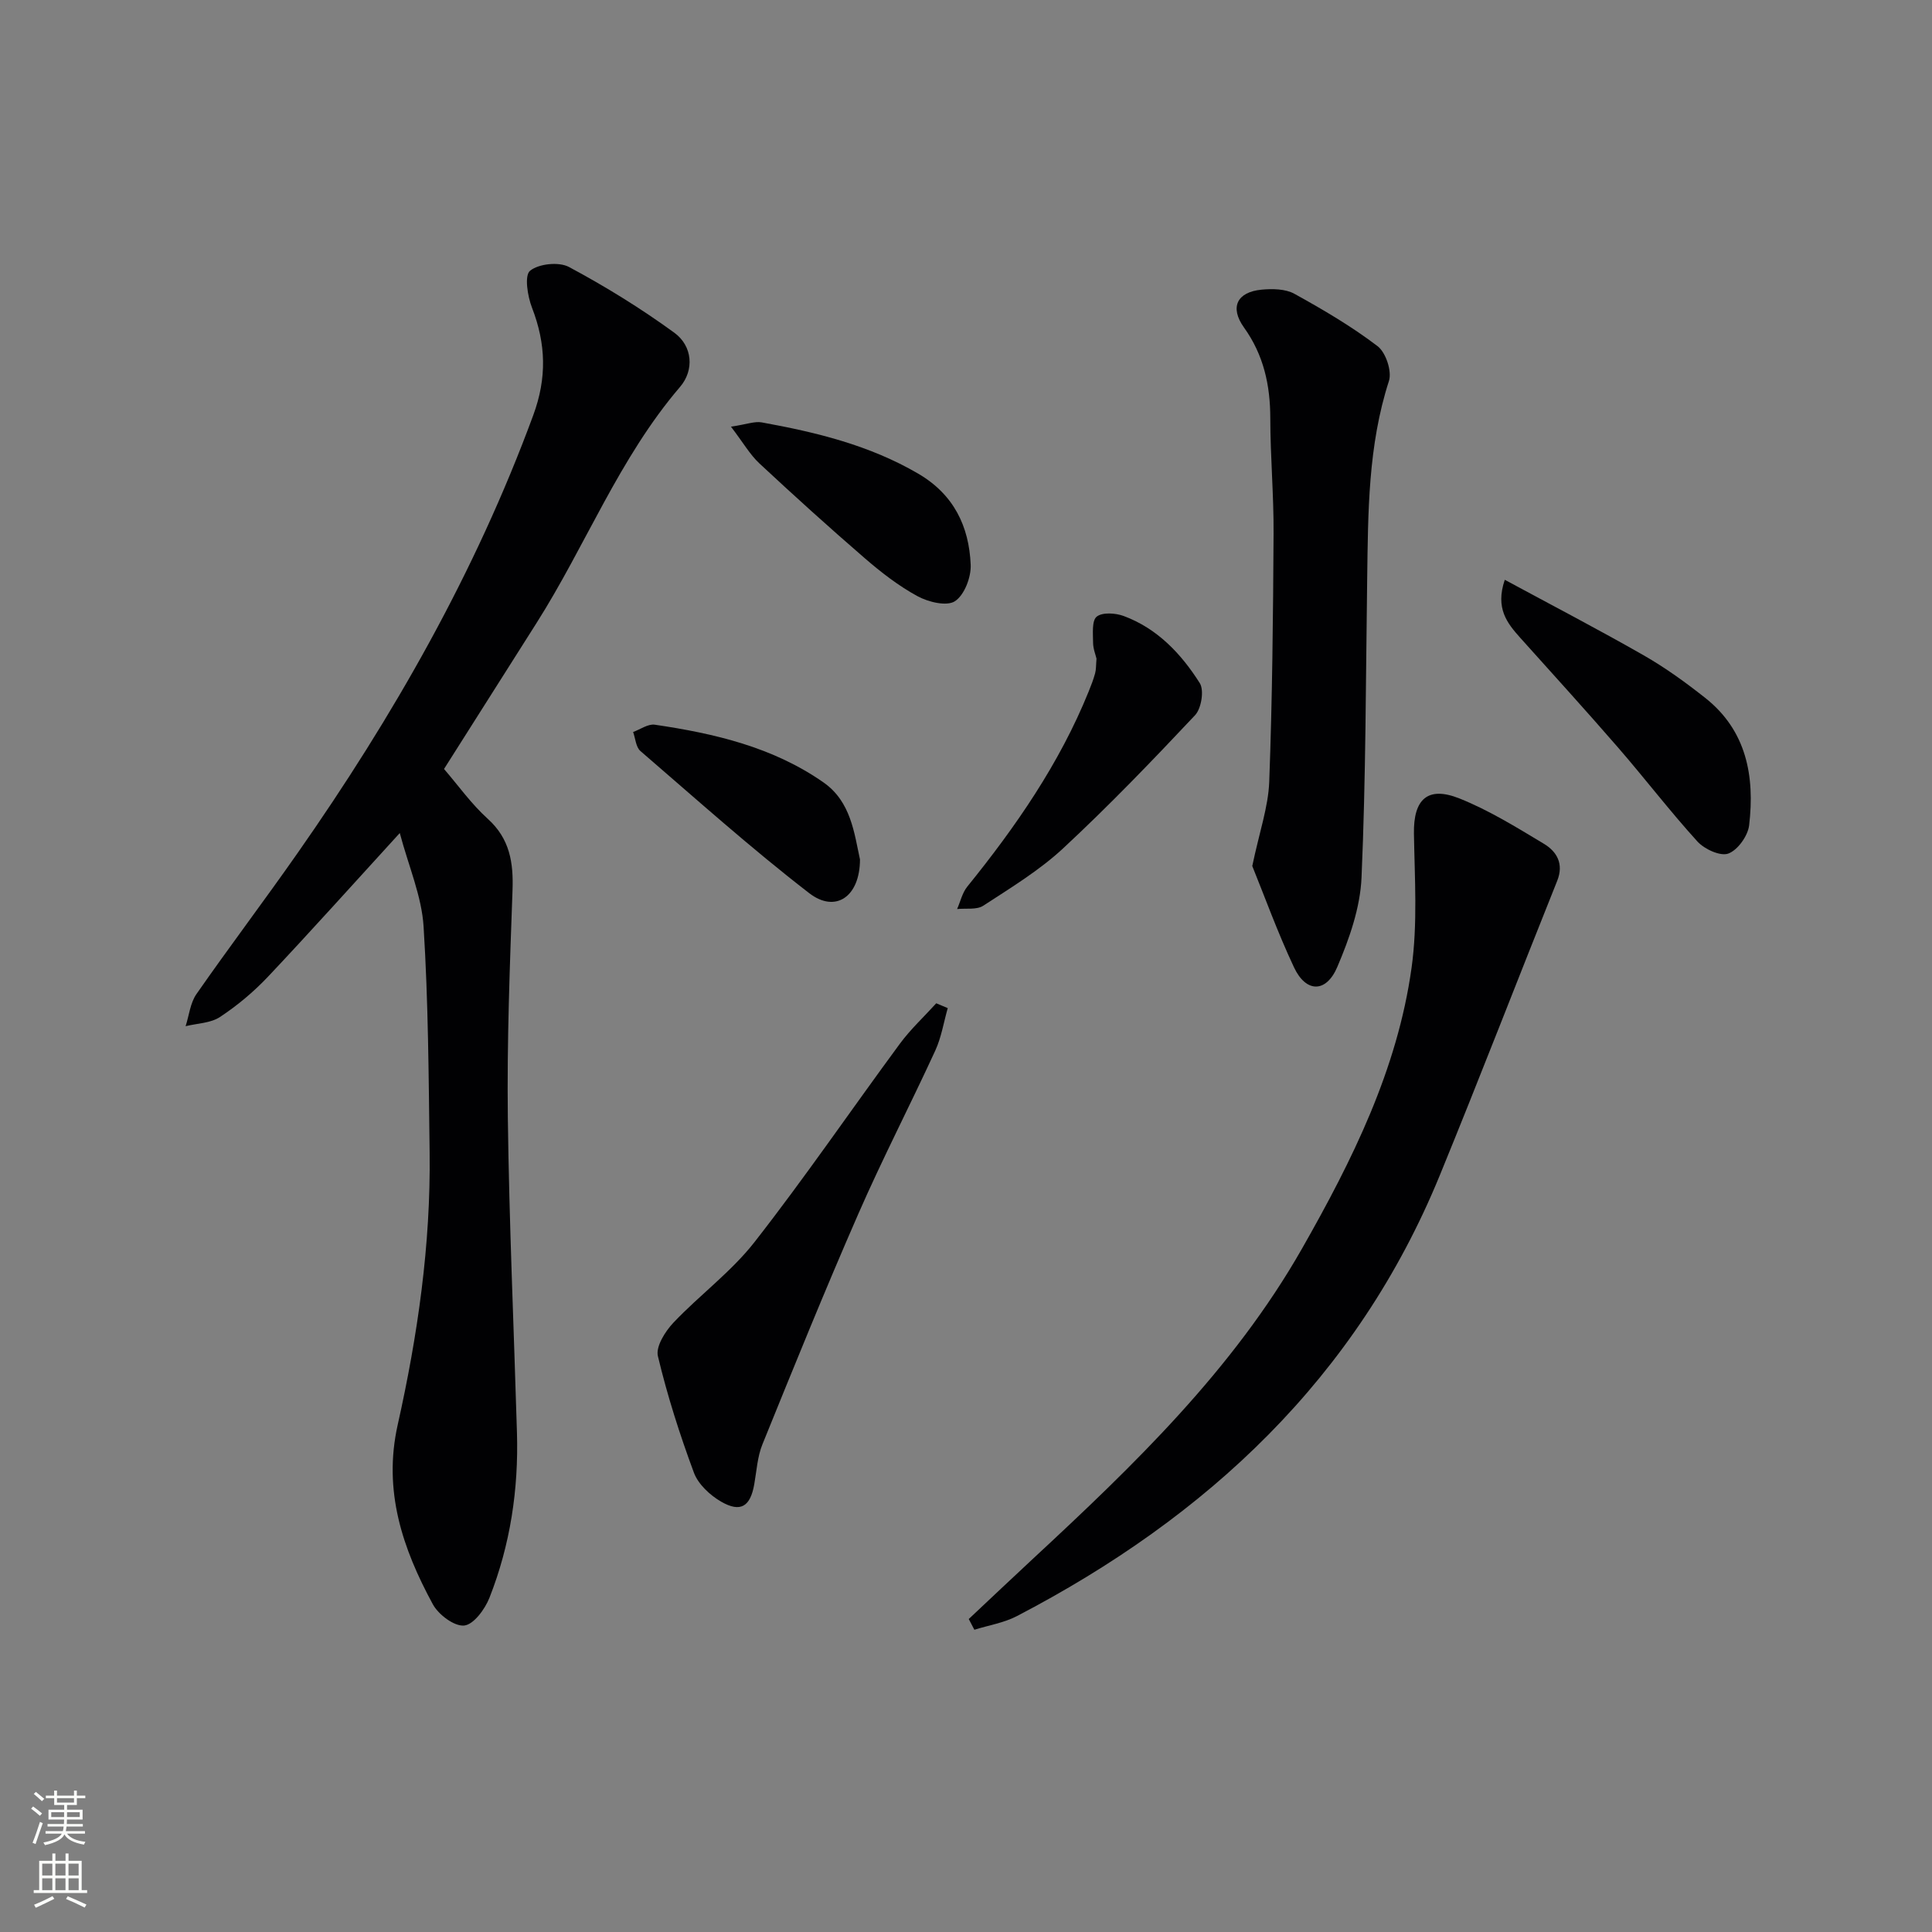<svg enable-background="new 0 0 400 400" viewBox="0 0 400 400" xmlns="http://www.w3.org/2000/svg"><rect x="0" y="0" width="400" height="400" fill="#808080" stroke="none"/><g fill="#010103"><path d="m82.77 172.47c-9.76 10.68-18.41 20.34-27.31 29.77-2.95 3.12-6.33 5.95-9.92 8.32-1.94 1.28-4.71 1.31-7.11 1.9.72-2.24.96-4.82 2.25-6.66 6.84-9.82 14.07-19.37 20.93-29.18 19.81-28.3 36.82-58.11 48.8-90.67 2.84-7.71 2.63-14.76-.26-22.23-.93-2.39-1.61-6.68-.41-7.66 1.79-1.46 5.96-1.9 8.05-.79 7.55 4.04 14.89 8.57 21.81 13.61 3.8 2.76 4.17 7.75 1.2 11.22-12.61 14.72-19.52 32.83-29.75 48.94-6.32 9.95-12.62 19.91-19.12 30.17 2.93 3.39 5.64 7.23 9.05 10.31 4.59 4.15 5.34 9.08 5.13 14.86-.56 15.62-1.16 31.27-.97 46.89.27 21.78 1.25 43.56 1.89 65.34.35 11.76-1.38 23.24-5.69 34.18-.93 2.37-3.28 5.57-5.24 5.76-2.06.2-5.33-2.26-6.49-4.41-6.27-11.55-10.33-23.49-7.27-37.15 4.14-18.51 6.85-37.29 6.61-56.33-.2-15.61-.27-31.24-1.25-46.8-.38-6.28-3.07-12.41-4.93-19.39z"/><path d="m200.57 335.2c4.44-4.17 8.86-8.36 13.32-12.5 20.9-19.39 41.42-39.14 55.7-64.23 10.38-18.24 19.73-37.05 22.66-58.1 1.27-9.11.64-18.53.49-27.8-.11-7.05 2.8-9.9 9.42-7.26 6.11 2.44 11.82 5.98 17.49 9.39 2.66 1.6 4.17 4.13 2.75 7.67-8.15 20.32-16.02 40.75-24.32 61-17.17 41.87-48.09 70.68-87.53 91.22-2.7 1.41-5.87 1.91-8.82 2.83-.38-.73-.77-1.47-1.16-2.22z"/><path d="m259.27 179.3c1.47-7.04 3.31-12.2 3.51-17.43.64-17.11.8-34.24.9-51.36.05-7.97-.67-15.95-.68-23.92-.01-6.86-1.37-13.1-5.45-18.79-2.99-4.18-1.45-7.35 3.66-7.83 2.24-.21 4.91-.17 6.77.85 5.94 3.28 11.85 6.75 17.23 10.85 1.71 1.3 3.01 5.2 2.35 7.22-4.33 13.39-4.31 27.16-4.5 40.94-.29 20.62-.27 41.26-1.17 61.86-.27 6.25-2.52 12.65-5.01 18.49-2.31 5.44-6.48 5.38-8.96.12-3.42-7.27-6.16-14.87-8.65-21z"/><path d="m196.22 208.72c-.84 2.94-1.32 6.05-2.58 8.79-5.2 11.31-10.94 22.39-15.93 33.8-6.91 15.79-13.38 31.76-19.86 47.73-1.04 2.56-1.2 5.5-1.69 8.27-.81 4.6-2.82 5.92-6.86 3.59-2.3-1.33-4.74-3.6-5.63-5.99-2.93-7.89-5.51-15.96-7.46-24.14-.47-1.98 1.51-5.12 3.21-6.92 5.43-5.73 11.98-10.53 16.8-16.7 10.44-13.36 20.02-27.4 30.09-41.06 2.22-3.01 5.01-5.59 7.53-8.37.79.33 1.59.66 2.38 1z"/><path d="m311.55 120.04c9.9 5.35 19.44 10.31 28.76 15.64 4.46 2.55 8.67 5.6 12.71 8.79 8.61 6.79 10.31 16.27 9.12 26.4-.26 2.19-2.36 5.13-4.31 5.85-1.64.61-4.94-.9-6.39-2.49-5.7-6.27-10.86-13.03-16.42-19.44-6.65-7.67-13.48-15.17-20.26-22.73-2.71-3.03-5.22-6.11-3.21-12.02z"/><path d="m227.02 136.37c-.17-.76-.7-2.03-.71-3.31-.01-1.87-.29-4.55.75-5.39 1.17-.94 3.88-.76 5.57-.14 6.98 2.58 11.93 7.83 15.77 13.9.94 1.48.33 5.25-.97 6.64-8.86 9.42-17.84 18.76-27.31 27.56-4.94 4.59-10.86 8.18-16.55 11.89-1.37.89-3.58.49-5.41.69.68-1.55 1.07-3.35 2.09-4.62 10.06-12.44 19.11-25.5 25.15-40.43.5-1.23.98-2.47 1.33-3.75.22-.78.17-1.64.29-3.04z"/><path d="m151.34 88.34c3.26-.49 4.89-1.15 6.36-.89 11.27 2.04 22.31 4.72 32.38 10.6 7.38 4.3 10.56 10.91 10.89 18.89.11 2.57-1.31 6.27-3.27 7.54-1.7 1.1-5.51.17-7.75-1.05-3.9-2.12-7.51-4.92-10.89-7.84-7.41-6.4-14.68-12.98-21.85-19.66-1.94-1.81-3.31-4.24-5.87-7.59z"/><path d="m178.05 177.94c-.01 7.71-5.06 11.18-10.51 6.98-12.05-9.3-23.42-19.49-34.96-29.44-.93-.81-1.02-2.59-1.5-3.93 1.5-.54 3.09-1.71 4.48-1.51 12.38 1.82 24.5 4.65 34.96 11.97 5.68 3.98 6.35 10.55 7.53 15.93z"/></g><path d="m6.44 374.46.42-.45c.65.47 1.27.95 1.85 1.44l-.45.49c-.65-.56-1.25-1.06-1.82-1.48m.93 7.33-.63-.26c.55-1.36 1.05-2.8 1.53-4.33.19.1.38.19.59.27-.47 1.29-.96 2.73-1.49 4.32m-.38-10.38.44-.42c.43.34 1.01.82 1.74 1.44l-.49.49c-.53-.51-1.09-1.01-1.69-1.51m2.5.35h1.72v-1.04h.59v1.04h3.52v-1.04h.59v1.04h1.75v.53h-1.75v1.42h-2.03v.97h3.22v2.03h-3.24c0 .35-.01.66-.03.93h3.32v.53h-3.37c-.03.27-.08.58-.15.94h3.96v.53h-3.71c.67.92 1.93 1.48 3.79 1.68-.13.24-.23.44-.29.59-2.13-.38-3.48-1.08-4.04-2.12-.43.97-1.77 1.72-4.03 2.23-.09-.19-.2-.37-.33-.55 2.1-.42 3.37-1.03 3.81-1.83h-3.36v-.53h3.58c.08-.29.13-.61.16-.94h-3.33v-.53h3.39c.02-.27.04-.58.04-.93h-3.23v-2.03h3.25v-.97h-2.07v-1.42h-1.73zm1.12 3.44v1h2.65c.01-.3.02-.44.01-.4v-.25-.35zm1.19-2h3.52v-.91h-3.52zm4.71 2h-2.63v.59c0 .15-.01.28-.01.4h2.64z" fill="#fbfcfa"/><path d="m13.56 383.74h.63v1.52h2.72v6.07h1.13v.6h-11.06v-.6h1.13v-6.07h2.73v-1.52h.63v1.52h2.1v-1.52zm-2.69 8.83.38.56c-1.24.63-2.53 1.25-3.85 1.85-.1-.21-.21-.42-.34-.63 1.37-.55 2.63-1.15 3.81-1.78m-2.13-4.27h2.1v-2.45h-2.1zm0 3.04h2.1v-2.46h-2.1zm2.72-3.04h2.1v-2.45h-2.1zm0 3.04h2.1v-2.46h-2.1zm6.07 3.6c-1.41-.71-2.7-1.3-3.86-1.78l.35-.56c1.45.62 2.75 1.19 3.88 1.72zm-1.25-9.09h-2.1v2.45h2.1zm-2.09 5.49h2.1v-2.46h-2.1z" fill="#fbfcfa"/></svg>